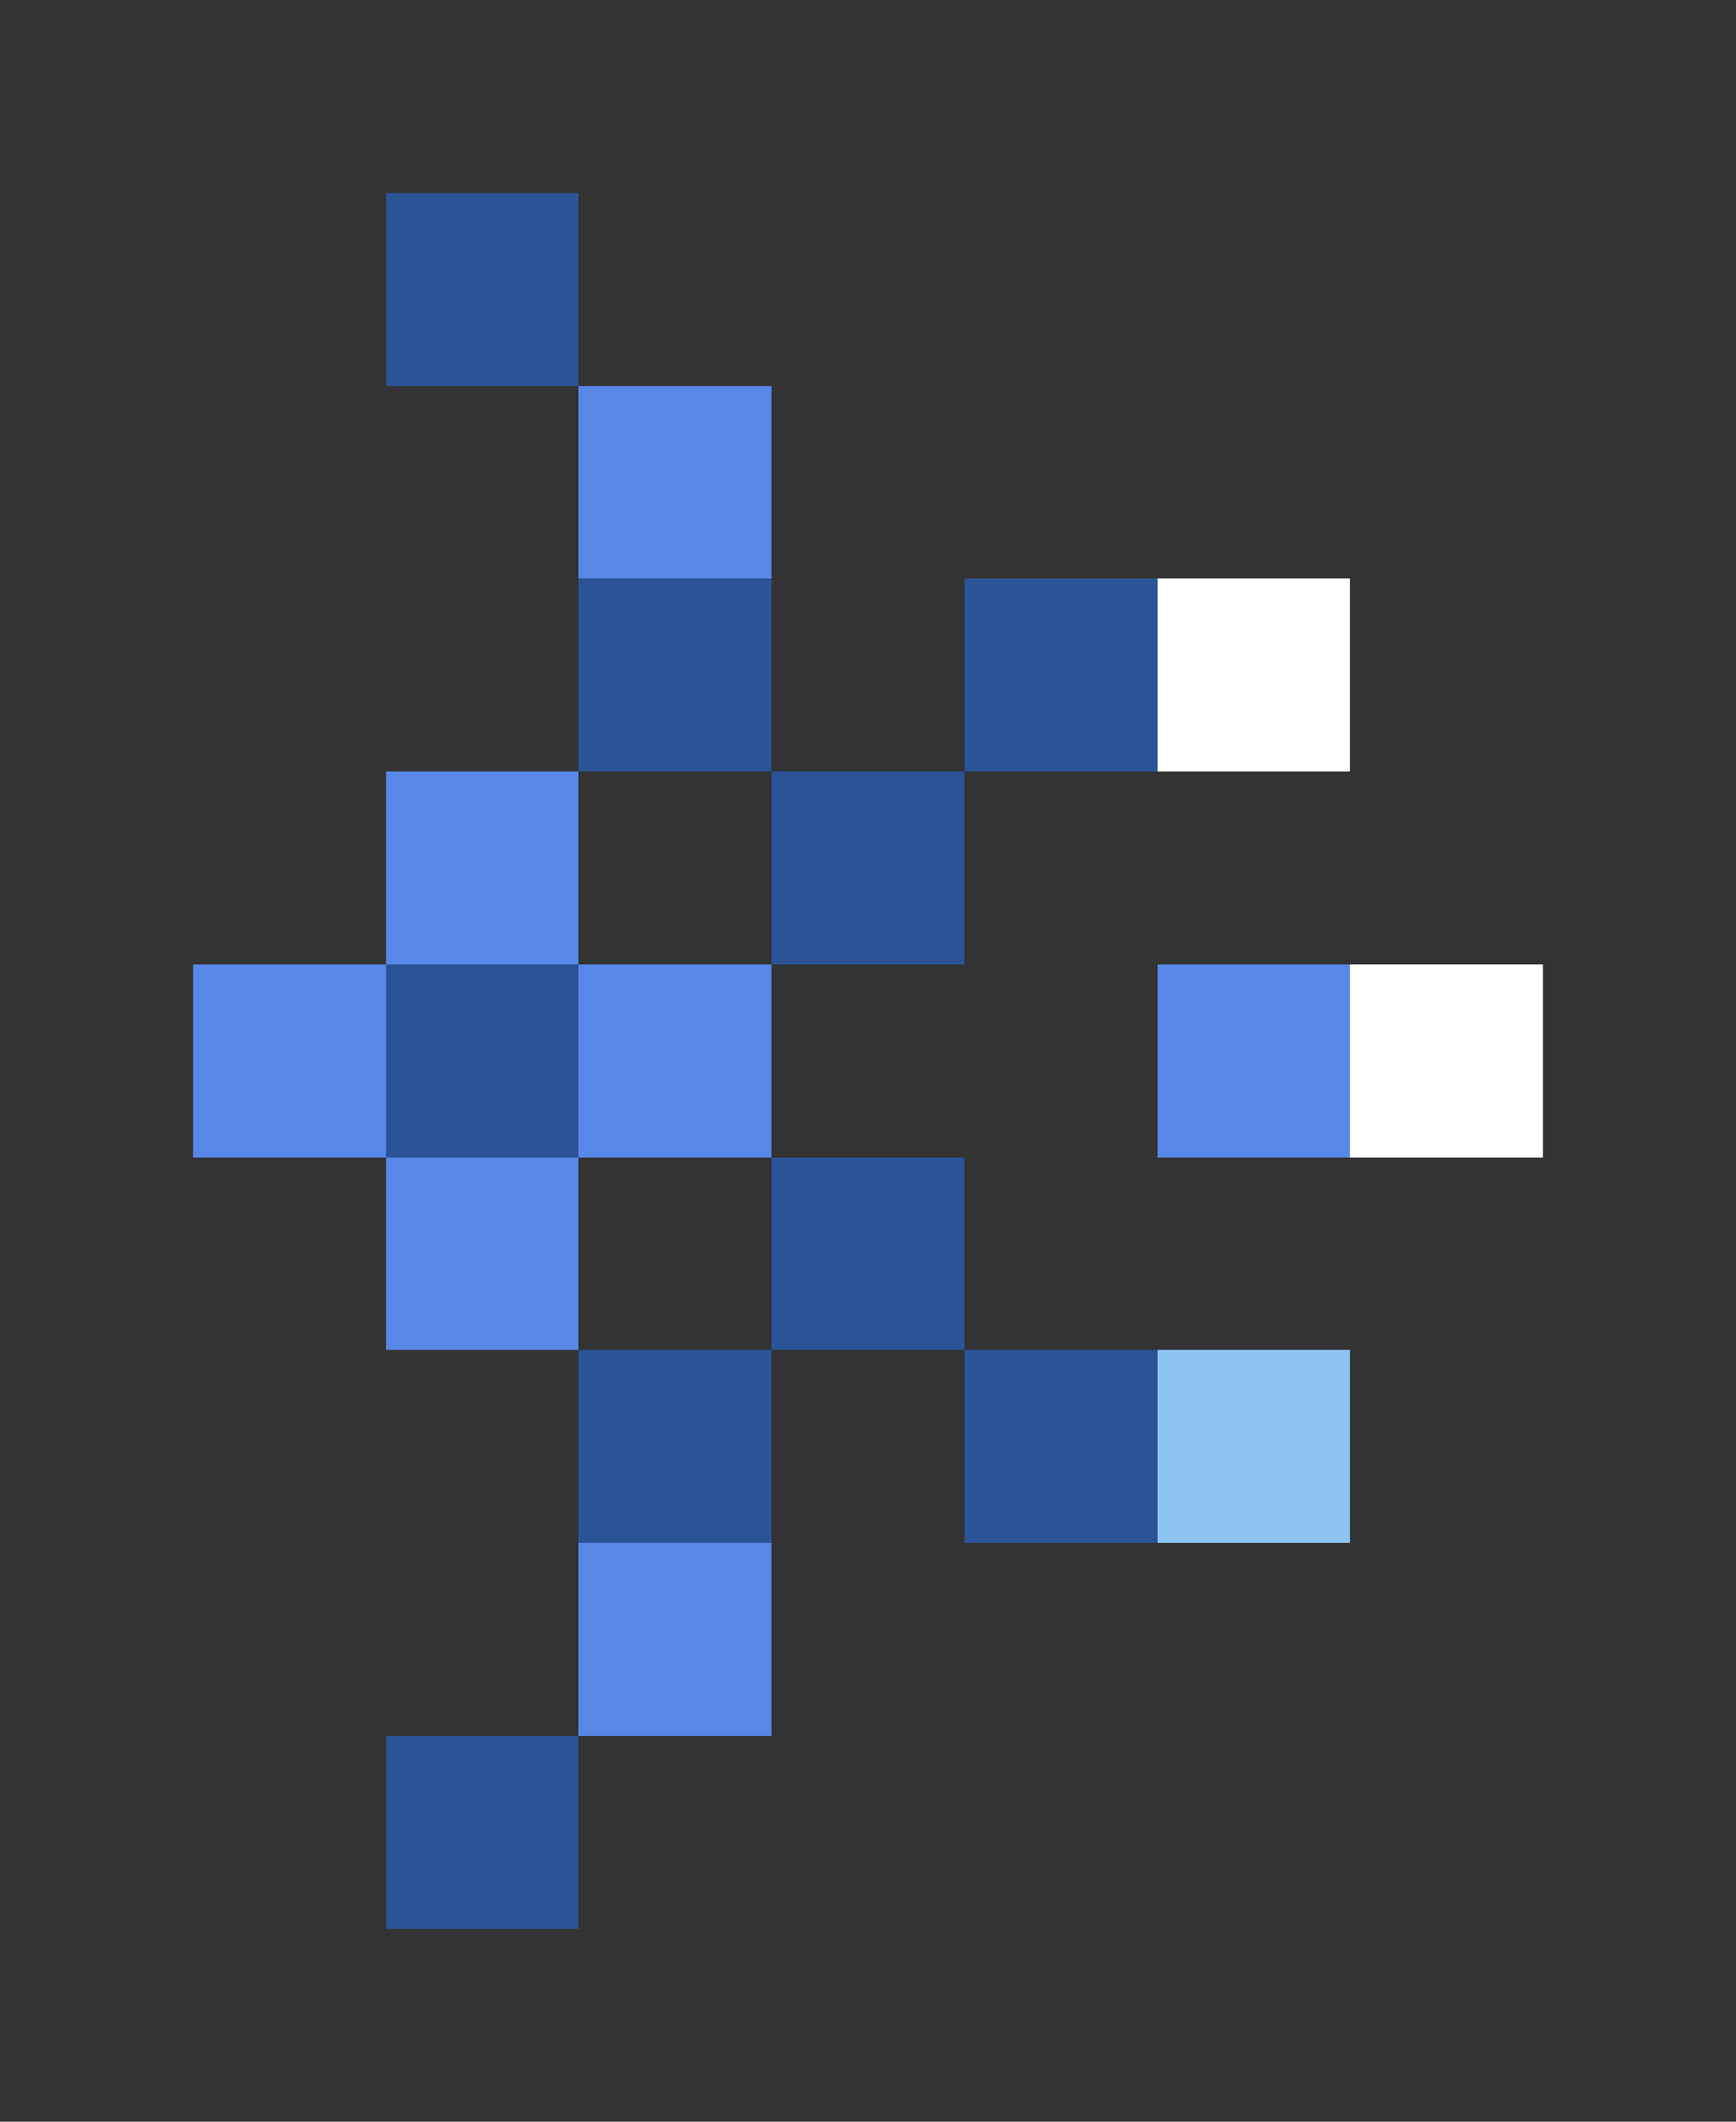 <svg xmlns="http://www.w3.org/2000/svg" shape-rendering="crispEdges" viewBox="0 -0.5 9 11">
    <rect x="0" y="-0.5" width="9" height="11" fill="#333333" stroke="none"/>
    <path stroke="#2b5397" d="M2 1h1m0 2h1m1 0h1M4 4h1M2 5h1m1 1h1M3 7h1m1 0h1M2 9h1"/>
    <path stroke="#5787e7" d="M3 2h1M2 4h1M1 5h1m1 0h1m2 0h1M2 6h1m0 2h1"/>
    <path stroke="#fffffe" d="M6 3h1m0 2h1"/>
    <path stroke="#8ec4f4" d="M6 7h1"/>
</svg>
